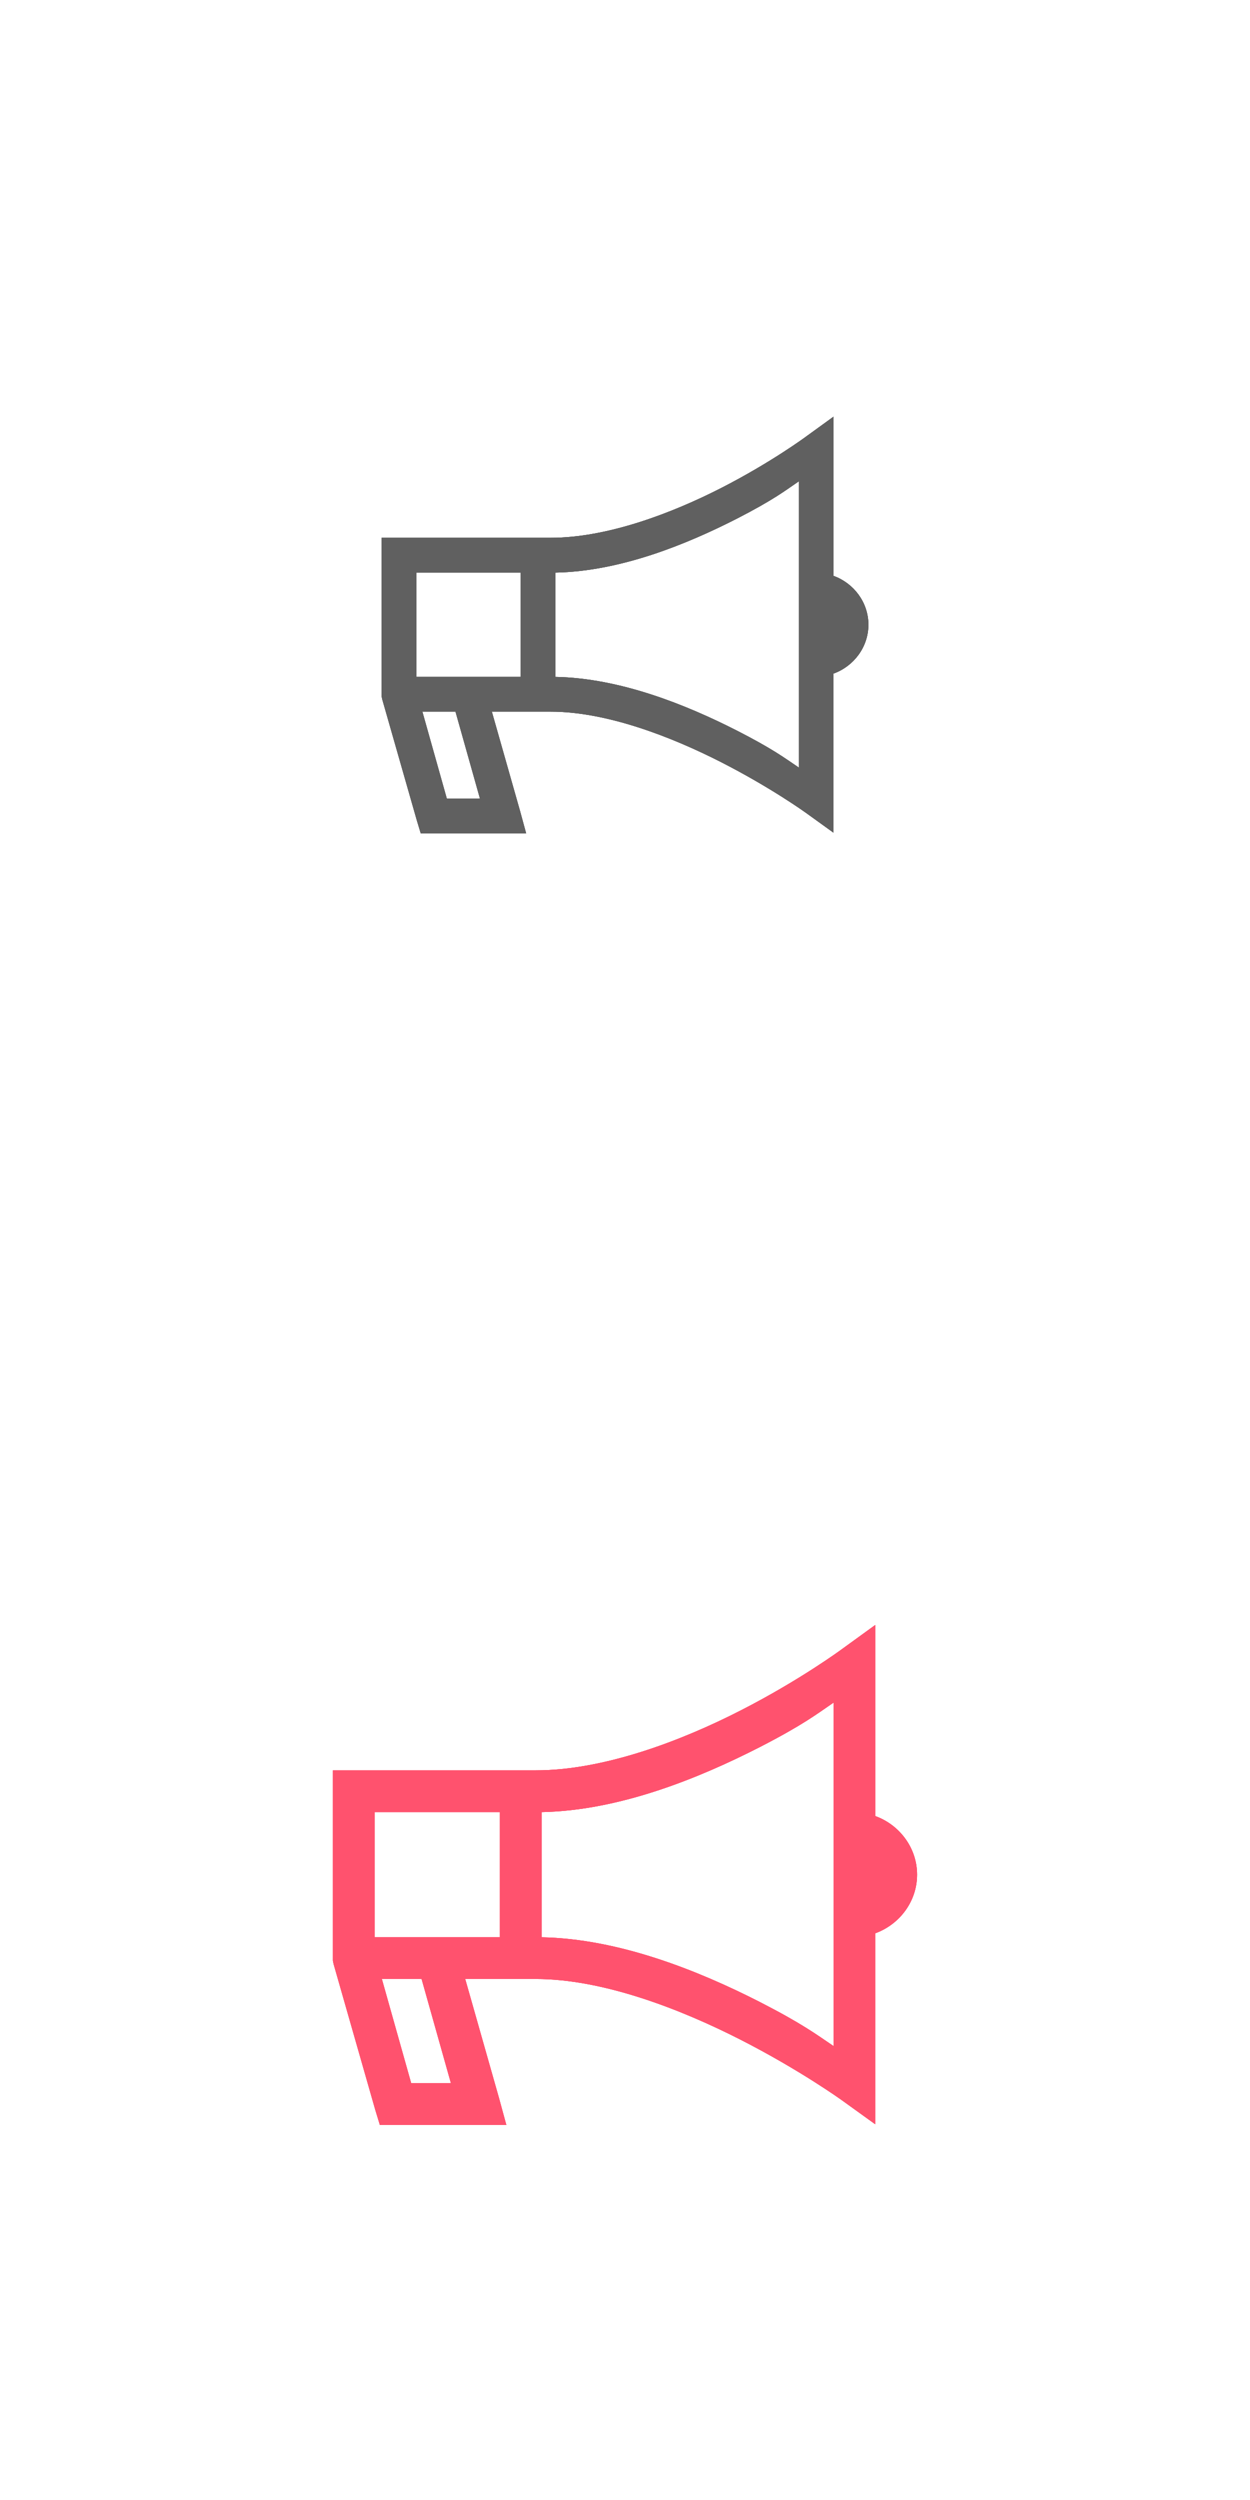 <?xml version="1.0" encoding="utf-8"?>
<!-- Generator: Adobe Illustrator 16.0.3, SVG Export Plug-In . SVG Version: 6.00 Build 0)  -->
<!DOCTYPE svg PUBLIC "-//W3C//DTD SVG 1.1//EN" "http://www.w3.org/Graphics/SVG/1.1/DTD/svg11.dtd">
<svg version="1.1" id="Ebene_1" xmlns="http://www.w3.org/2000/svg" xmlns:xlink="http://www.w3.org/1999/xlink" x="0px" y="0px"
	 width="60px" height="120px" viewBox="0 0 60 120" enable-background="new 0 0 60 120" xml:space="preserve">
<title>Location Off</title>
<desc>Created with Sketch.</desc>
<g>
	<g>
		<defs>
			<path id="SVGID_1_" d="M20.274,34.158h1.589l1.174,4.171h-1.59L20.274,34.158z M19.985,27.485h5.01v5.005h-5.01V27.485z
				 M38.348,23.1v4.385v0.832v3.338v0.836v4.356c-0.695-0.469-1.244-0.891-2.975-1.777c-2.452-1.249-5.617-2.521-8.709-2.579v-5.005
				c3.123-0.063,6.292-1.356,8.737-2.606C37.127,23.989,37.662,23.57,38.348,23.1z M40.009,20l-1.327,0.962
				c0,0-1.66,1.23-4.043,2.451c-2.383,1.221-5.484,2.401-8.209,2.401h-7.275h-0.837v0.835v6.678v0.101l0.028,0.136l1.669,5.84
				L20.195,40h0.626h3.337h1.097l-0.29-1.066l-1.356-4.775h2.819c2.688,0,5.79,1.202,8.191,2.427
				c2.387,1.218,4.063,2.428,4.063,2.428l1.326,0.956v-1.64v-5.997c0.97-0.35,1.676-1.27,1.676-2.347
				c0-1.074-0.706-1.996-1.675-2.344v-5.999V20z"/>
		</defs>
		<use xlink:href="#SVGID_1_"  overflow="visible" fill="#606060"/>
		<clipPath id="SVGID_2_">
			<use xlink:href="#SVGID_1_"  overflow="visible"/>
		</clipPath>
		<g clip-path="url(#SVGID_2_)">
			<g>
				<defs>
					<rect id="SVGID_3_" x="-10.055" y="-359.667" width="300.398" height="559.074"/>
				</defs>
				<use xlink:href="#SVGID_3_"  overflow="visible" fill="#606060"/>
				<clipPath id="SVGID_4_">
					<use xlink:href="#SVGID_3_"  overflow="visible"/>
				</clipPath>
				<rect x="14.145" y="15.826" clip-path="url(#SVGID_4_)" fill="#606060" width="31.705" height="28.344"/>
			</g>
		</g>
	</g>
</g>
<g>
	<g>
		<defs>
			<path id="SVGID_5_" d="M18.329,94.99h1.907l1.409,5.005h-1.907L18.329,94.99z M17.982,86.981h6.012v6.007h-6.012V86.981z
				 M40.018,81.72v5.262v0.998v4.006v1.003v5.228c-0.835-0.563-1.493-1.068-3.57-2.133c-2.942-1.499-6.74-3.024-10.45-3.095v-6.007
				c3.747-0.075,7.549-1.627,10.483-3.127C38.553,82.787,39.194,82.284,40.018,81.72z M42.011,78l-1.593,1.155
				c0,0-1.992,1.476-4.852,2.94c-2.859,1.466-6.581,2.882-9.851,2.882h-8.73h-1.006v1.001v8.014v0.121l0.034,0.163l2.003,7.008
				L18.234,102h0.751h4.005h1.315l-0.348-1.279l-1.627-5.73h3.382c3.227,0,6.948,1.442,9.83,2.912
				c2.864,1.461,4.875,2.913,4.875,2.913l1.592,1.147v-1.968v-7.196c1.163-0.42,2.011-1.523,2.011-2.816
				c0-1.289-0.848-2.396-2.01-2.813v-7.199V78z"/>
		</defs>
		<use xlink:href="#SVGID_5_"  overflow="visible" fill="#FF526E"/>
		<clipPath id="SVGID_6_">
			<use xlink:href="#SVGID_5_"  overflow="visible"/>
		</clipPath>
		<g clip-path="url(#SVGID_6_)">
			<g>
				<defs>
					<rect id="SVGID_7_" x="-18.065" y="-377.601" width="360.478" height="670.888"/>
				</defs>
				<use xlink:href="#SVGID_7_"  overflow="visible" fill="#FF526E"/>
				<clipPath id="SVGID_8_">
					<use xlink:href="#SVGID_7_"  overflow="visible"/>
				</clipPath>
				<rect x="10.974" y="72.991" clip-path="url(#SVGID_8_)" fill="#FF526E" width="38.046" height="34.013"/>
			</g>
		</g>
	</g>
</g>
</svg>
